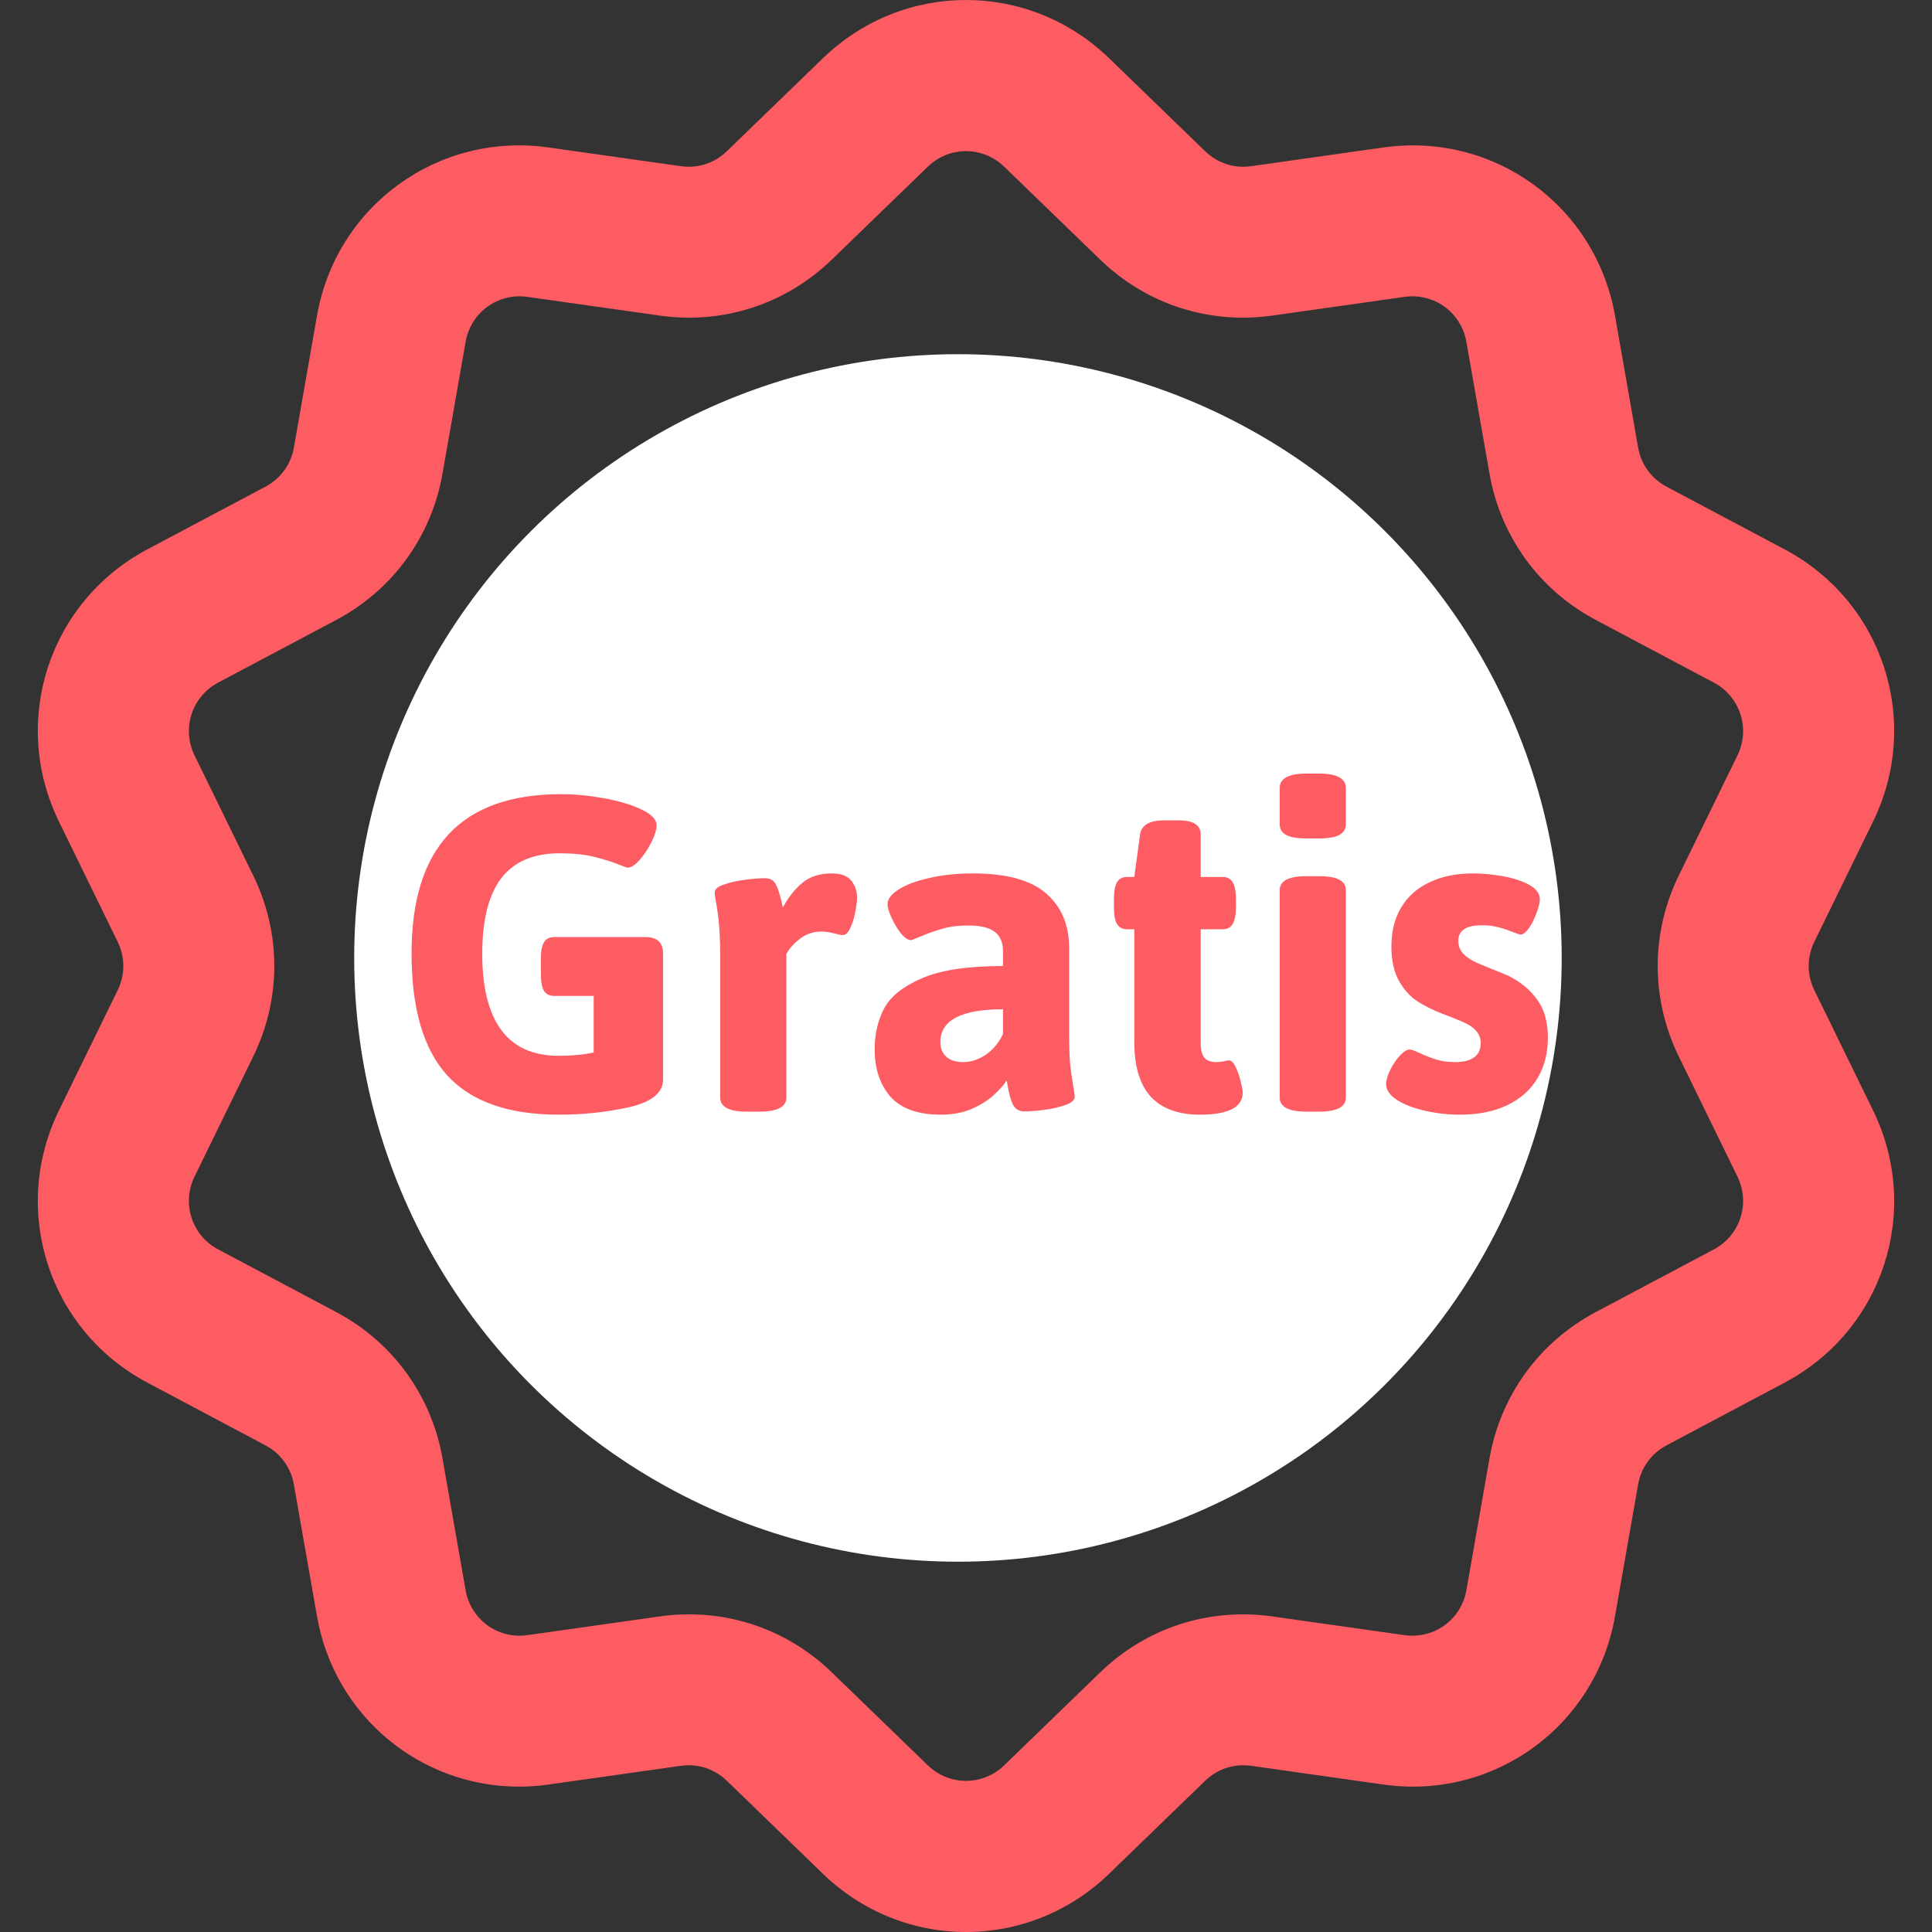 <svg width="120" height="120" viewBox="0 0 120 120" fill="none" xmlns="http://www.w3.org/2000/svg">
<rect x="0" y="0" width="120" height="120" fill="#333333" stroke="none"/>
<path d="M60.234 70.075C57.646 70.075 55.548 67.977 55.548 65.389V36.805C55.548 34.217 57.646 32.119 60.234 32.119C62.822 32.119 64.92 34.217 64.92 36.805V65.389C64.92 67.977 62.822 70.075 60.234 70.075ZM60.234 88.584C63.469 88.584 66.091 85.962 66.091 82.727C66.091 79.492 63.469 76.869 60.234 76.869C56.999 76.869 54.377 79.492 54.377 82.727C54.377 85.962 56.999 88.584 60.234 88.584ZM68.891 116.38L74.858 110.604C75.619 109.867 76.658 109.529 77.708 109.677L85.927 110.841C92.794 111.813 99.114 107.22 100.312 100.386L101.746 92.203C101.93 91.157 102.572 90.271 103.509 89.774L110.843 85.88C116.968 82.628 119.381 75.198 116.337 68.966L112.691 61.502C112.224 60.548 112.224 59.452 112.691 58.497L116.336 51.034C119.381 44.801 116.968 37.372 110.843 34.12L103.509 30.226C102.572 29.729 101.929 28.843 101.746 27.797L100.312 19.614C99.114 12.78 92.795 8.188 85.927 9.159L77.708 10.322C76.658 10.472 75.619 10.133 74.857 9.396L68.891 3.62C63.906 -1.206 56.095 -1.206 51.109 3.62L45.143 9.396C44.381 10.133 43.342 10.471 42.293 10.322L34.073 9.159C27.206 8.187 20.887 12.78 19.688 19.614L18.254 27.797C18.071 28.843 17.428 29.729 16.491 30.226L9.157 34.12C3.032 37.372 0.619 44.802 3.664 51.034L7.309 58.498C7.776 59.452 7.776 60.548 7.309 61.503L3.664 68.966C0.619 75.198 3.032 82.628 9.157 85.88L16.491 89.774C17.428 90.271 18.071 91.157 18.254 92.203L19.688 100.386C20.779 106.607 26.112 110.971 32.24 110.971C32.844 110.971 33.456 110.928 34.073 110.841L42.292 109.677C43.343 109.529 44.381 109.867 45.143 110.604L51.109 116.38C53.602 118.793 56.801 120 60 120C63.199 120 66.398 118.793 68.891 116.38ZM40.979 100.398L32.759 101.562C30.926 101.823 29.239 100.594 28.919 98.768L27.485 90.585C26.799 86.672 24.393 83.359 20.885 81.496L13.552 77.603C11.914 76.734 11.27 74.747 12.084 73.08L15.73 65.616C17.474 62.047 17.474 57.953 15.73 54.384L12.084 46.921C11.27 45.253 11.914 43.267 13.552 42.397L20.885 38.504C24.394 36.641 26.799 33.329 27.485 29.415L28.919 21.233C29.239 19.407 30.926 18.18 32.759 18.439L40.979 19.602C44.913 20.159 48.806 18.893 51.661 16.129L57.627 10.354C58.958 9.066 61.042 9.066 62.373 10.354L68.339 16.13C71.194 18.893 75.087 20.158 79.021 19.602L87.241 18.439C89.073 18.179 90.761 19.407 91.081 21.233L92.515 29.415C93.201 33.329 95.607 36.642 99.115 38.504L106.448 42.397C108.086 43.267 108.73 45.254 107.916 46.921L104.27 54.384C102.527 57.953 102.527 62.047 104.27 65.616L107.916 73.08C108.73 74.747 108.086 76.734 106.449 77.603L99.115 81.497C95.607 83.359 93.201 86.672 92.515 90.586L91.081 98.768C90.761 100.594 89.073 101.82 87.241 101.562L79.021 100.399C75.087 99.841 71.194 101.108 68.339 103.871L62.373 109.647C61.042 110.935 58.958 110.935 57.628 109.647L51.661 103.871C49.249 101.535 46.094 100.269 42.8 100.269C42.197 100.269 41.588 100.312 40.979 100.398Z" fill="#FD5C63"/>
<circle cx="59.5" cy="59.5" r="37.5" fill="white"/>
<path d="M34.703 69.234C31.578 69.234 29.271 68.422 27.781 66.797C26.302 65.172 25.562 62.646 25.562 59.219C25.562 52.625 28.656 49.328 34.844 49.328C35.688 49.328 36.573 49.411 37.5 49.578C38.438 49.745 39.219 49.979 39.844 50.281C40.469 50.573 40.781 50.901 40.781 51.266C40.781 51.526 40.677 51.87 40.469 52.297C40.26 52.714 40.016 53.083 39.734 53.406C39.453 53.729 39.203 53.891 38.984 53.891C38.922 53.891 38.771 53.839 38.531 53.734C38.01 53.526 37.464 53.354 36.891 53.219C36.318 53.073 35.609 53 34.766 53C33.13 53 31.917 53.521 31.125 54.562C30.344 55.594 29.953 57.156 29.953 59.25C29.953 61.344 30.349 62.922 31.141 63.984C31.932 65.047 33.12 65.578 34.703 65.578C35.505 65.578 36.229 65.51 36.875 65.375V61.859H34.422C34.13 61.859 33.917 61.75 33.781 61.531C33.656 61.312 33.594 60.958 33.594 60.469V59.578C33.594 59.099 33.656 58.75 33.781 58.531C33.917 58.312 34.13 58.203 34.422 58.203H40.062C40.458 58.203 40.745 58.292 40.922 58.469C41.099 58.635 41.188 58.911 41.188 59.297V67.031C41.188 67.865 40.49 68.443 39.094 68.766C37.698 69.078 36.234 69.234 34.703 69.234ZM46.391 69.047C45.286 69.047 44.734 68.755 44.734 68.172V59.359C44.734 58.026 44.646 56.917 44.469 56.031C44.417 55.75 44.391 55.552 44.391 55.438C44.391 55.229 44.583 55.062 44.969 54.938C45.365 54.802 45.807 54.703 46.297 54.641C46.797 54.578 47.198 54.547 47.5 54.547C47.823 54.547 48.047 54.667 48.172 54.906C48.307 55.146 48.427 55.495 48.531 55.953L48.625 56.359C48.979 55.714 49.385 55.203 49.844 54.828C50.312 54.443 50.911 54.25 51.641 54.25C52.245 54.25 52.661 54.406 52.891 54.719C53.12 55.021 53.234 55.365 53.234 55.75C53.234 55.958 53.198 56.255 53.125 56.641C53.052 57.016 52.948 57.349 52.812 57.641C52.677 57.932 52.526 58.078 52.359 58.078C52.245 58.078 52.073 58.047 51.844 57.984C51.531 57.901 51.266 57.859 51.047 57.859C50.536 57.859 50.089 58.005 49.703 58.297C49.328 58.578 49.042 58.896 48.844 59.25V68.172C48.844 68.755 48.281 69.047 47.156 69.047H46.391ZM58.438 69.234C57.021 69.234 55.979 68.865 55.312 68.125C54.656 67.375 54.328 66.385 54.328 65.156C54.328 64.229 54.521 63.396 54.906 62.656C55.292 61.906 56.073 61.276 57.25 60.766C58.427 60.255 60.109 60 62.297 60V59.078C62.297 58.536 62.125 58.135 61.781 57.875C61.438 57.615 60.891 57.484 60.141 57.484C59.516 57.484 58.979 57.552 58.531 57.688C58.083 57.812 57.599 57.984 57.078 58.203C56.807 58.328 56.641 58.391 56.578 58.391C56.391 58.391 56.182 58.25 55.953 57.969C55.734 57.688 55.542 57.365 55.375 57C55.208 56.635 55.125 56.359 55.125 56.172C55.125 55.849 55.354 55.542 55.812 55.25C56.281 54.948 56.922 54.708 57.734 54.531C58.547 54.344 59.448 54.25 60.438 54.25C62.521 54.25 64.037 54.667 64.984 55.5C65.932 56.323 66.406 57.453 66.406 58.891V64.094C66.406 64.958 66.427 65.63 66.469 66.109C66.521 66.588 66.588 67.062 66.672 67.531C66.724 67.812 66.75 68.01 66.75 68.125C66.75 68.333 66.552 68.505 66.156 68.641C65.771 68.776 65.328 68.875 64.828 68.938C64.328 69 63.927 69.031 63.625 69.031C63.302 69.031 63.068 68.896 62.922 68.625C62.786 68.344 62.677 67.963 62.594 67.484C62.583 67.422 62.573 67.359 62.562 67.297C62.552 67.234 62.536 67.172 62.516 67.109C62.411 67.307 62.188 67.573 61.844 67.906C61.51 68.24 61.052 68.547 60.469 68.828C59.885 69.099 59.208 69.234 58.438 69.234ZM59.797 65.969C60.318 65.969 60.807 65.807 61.266 65.484C61.724 65.151 62.068 64.729 62.297 64.219V62.688C59.703 62.688 58.406 63.37 58.406 64.734C58.406 65.099 58.526 65.396 58.766 65.625C59.016 65.854 59.359 65.969 59.797 65.969ZM74.516 69.234C73.193 69.234 72.182 68.865 71.484 68.125C70.797 67.375 70.453 66.24 70.453 64.719V57.719H70.016C69.724 57.719 69.51 57.609 69.375 57.391C69.25 57.172 69.188 56.818 69.188 56.328V55.859C69.188 55.37 69.25 55.016 69.375 54.797C69.51 54.578 69.724 54.469 70.016 54.469H70.453L70.812 51.828C70.896 51.245 71.396 50.953 72.312 50.953H73.188C73.667 50.953 74.016 51.026 74.234 51.172C74.463 51.318 74.578 51.536 74.578 51.828V54.469H75.938C76.229 54.469 76.438 54.578 76.562 54.797C76.698 55.016 76.766 55.37 76.766 55.859V56.328C76.766 56.818 76.698 57.172 76.562 57.391C76.438 57.609 76.229 57.719 75.938 57.719H74.578V64.766C74.578 65.193 74.651 65.5 74.797 65.688C74.953 65.875 75.208 65.969 75.562 65.969C75.667 65.969 75.807 65.953 75.984 65.922C76.162 65.88 76.271 65.859 76.312 65.859C76.479 65.859 76.625 66 76.75 66.281C76.885 66.552 76.99 66.854 77.062 67.188C77.146 67.521 77.188 67.745 77.188 67.859C77.188 68.776 76.297 69.234 74.516 69.234ZM81.156 52.078C80.573 52.078 80.146 52.005 79.875 51.859C79.615 51.714 79.484 51.49 79.484 51.188V48.953C79.484 48.651 79.62 48.427 79.891 48.281C80.162 48.125 80.583 48.047 81.156 48.047H81.922C82.495 48.047 82.917 48.125 83.188 48.281C83.458 48.427 83.594 48.651 83.594 48.953V51.188C83.594 51.49 83.458 51.714 83.188 51.859C82.927 52.005 82.505 52.078 81.922 52.078H81.156ZM81.156 69.047C80.042 69.047 79.484 68.755 79.484 68.172V55.297C79.484 55.005 79.62 54.786 79.891 54.641C80.162 54.495 80.583 54.422 81.156 54.422H81.922C82.495 54.422 82.917 54.495 83.188 54.641C83.458 54.786 83.594 55.005 83.594 55.297V68.172C83.594 68.755 83.037 69.047 81.922 69.047H81.156ZM90.688 69.234C89.969 69.234 89.255 69.156 88.547 69C87.838 68.844 87.25 68.62 86.781 68.328C86.323 68.037 86.094 67.703 86.094 67.328C86.094 67.099 86.177 66.812 86.344 66.469C86.51 66.125 86.708 65.828 86.938 65.578C87.177 65.318 87.385 65.188 87.562 65.188C87.656 65.188 87.859 65.26 88.172 65.406C88.537 65.573 88.885 65.708 89.219 65.812C89.552 65.917 89.932 65.969 90.359 65.969C90.891 65.969 91.292 65.87 91.562 65.672C91.833 65.474 91.969 65.182 91.969 64.797C91.969 64.505 91.885 64.266 91.719 64.078C91.562 63.88 91.359 63.719 91.109 63.594C90.859 63.469 90.505 63.318 90.047 63.141L89.594 62.969C89 62.74 88.479 62.479 88.031 62.188C87.583 61.896 87.203 61.474 86.891 60.922C86.578 60.359 86.422 59.651 86.422 58.797C86.422 57.849 86.625 57.036 87.031 56.359C87.448 55.672 88.037 55.151 88.797 54.797C89.557 54.432 90.453 54.25 91.484 54.25C92.078 54.25 92.698 54.307 93.344 54.422C93.99 54.536 94.531 54.714 94.969 54.953C95.417 55.193 95.641 55.495 95.641 55.859C95.641 56.068 95.573 56.349 95.438 56.703C95.312 57.057 95.156 57.37 94.969 57.641C94.781 57.911 94.604 58.047 94.438 58.047C94.385 58.047 94.24 58 94 57.906C93.677 57.771 93.365 57.667 93.062 57.594C92.771 57.51 92.432 57.469 92.047 57.469C91.068 57.469 90.578 57.792 90.578 58.438C90.578 58.729 90.667 58.979 90.844 59.188C91.031 59.396 91.26 59.568 91.531 59.703C91.802 59.839 92.182 60 92.672 60.188C93.234 60.417 93.583 60.562 93.719 60.625C94.448 60.99 95.031 61.474 95.469 62.078C95.917 62.672 96.141 63.469 96.141 64.469C96.141 65.417 95.927 66.25 95.5 66.969C95.073 67.688 94.448 68.245 93.625 68.641C92.802 69.037 91.823 69.234 90.688 69.234Z" fill="#FD5C63"/>
</svg>
